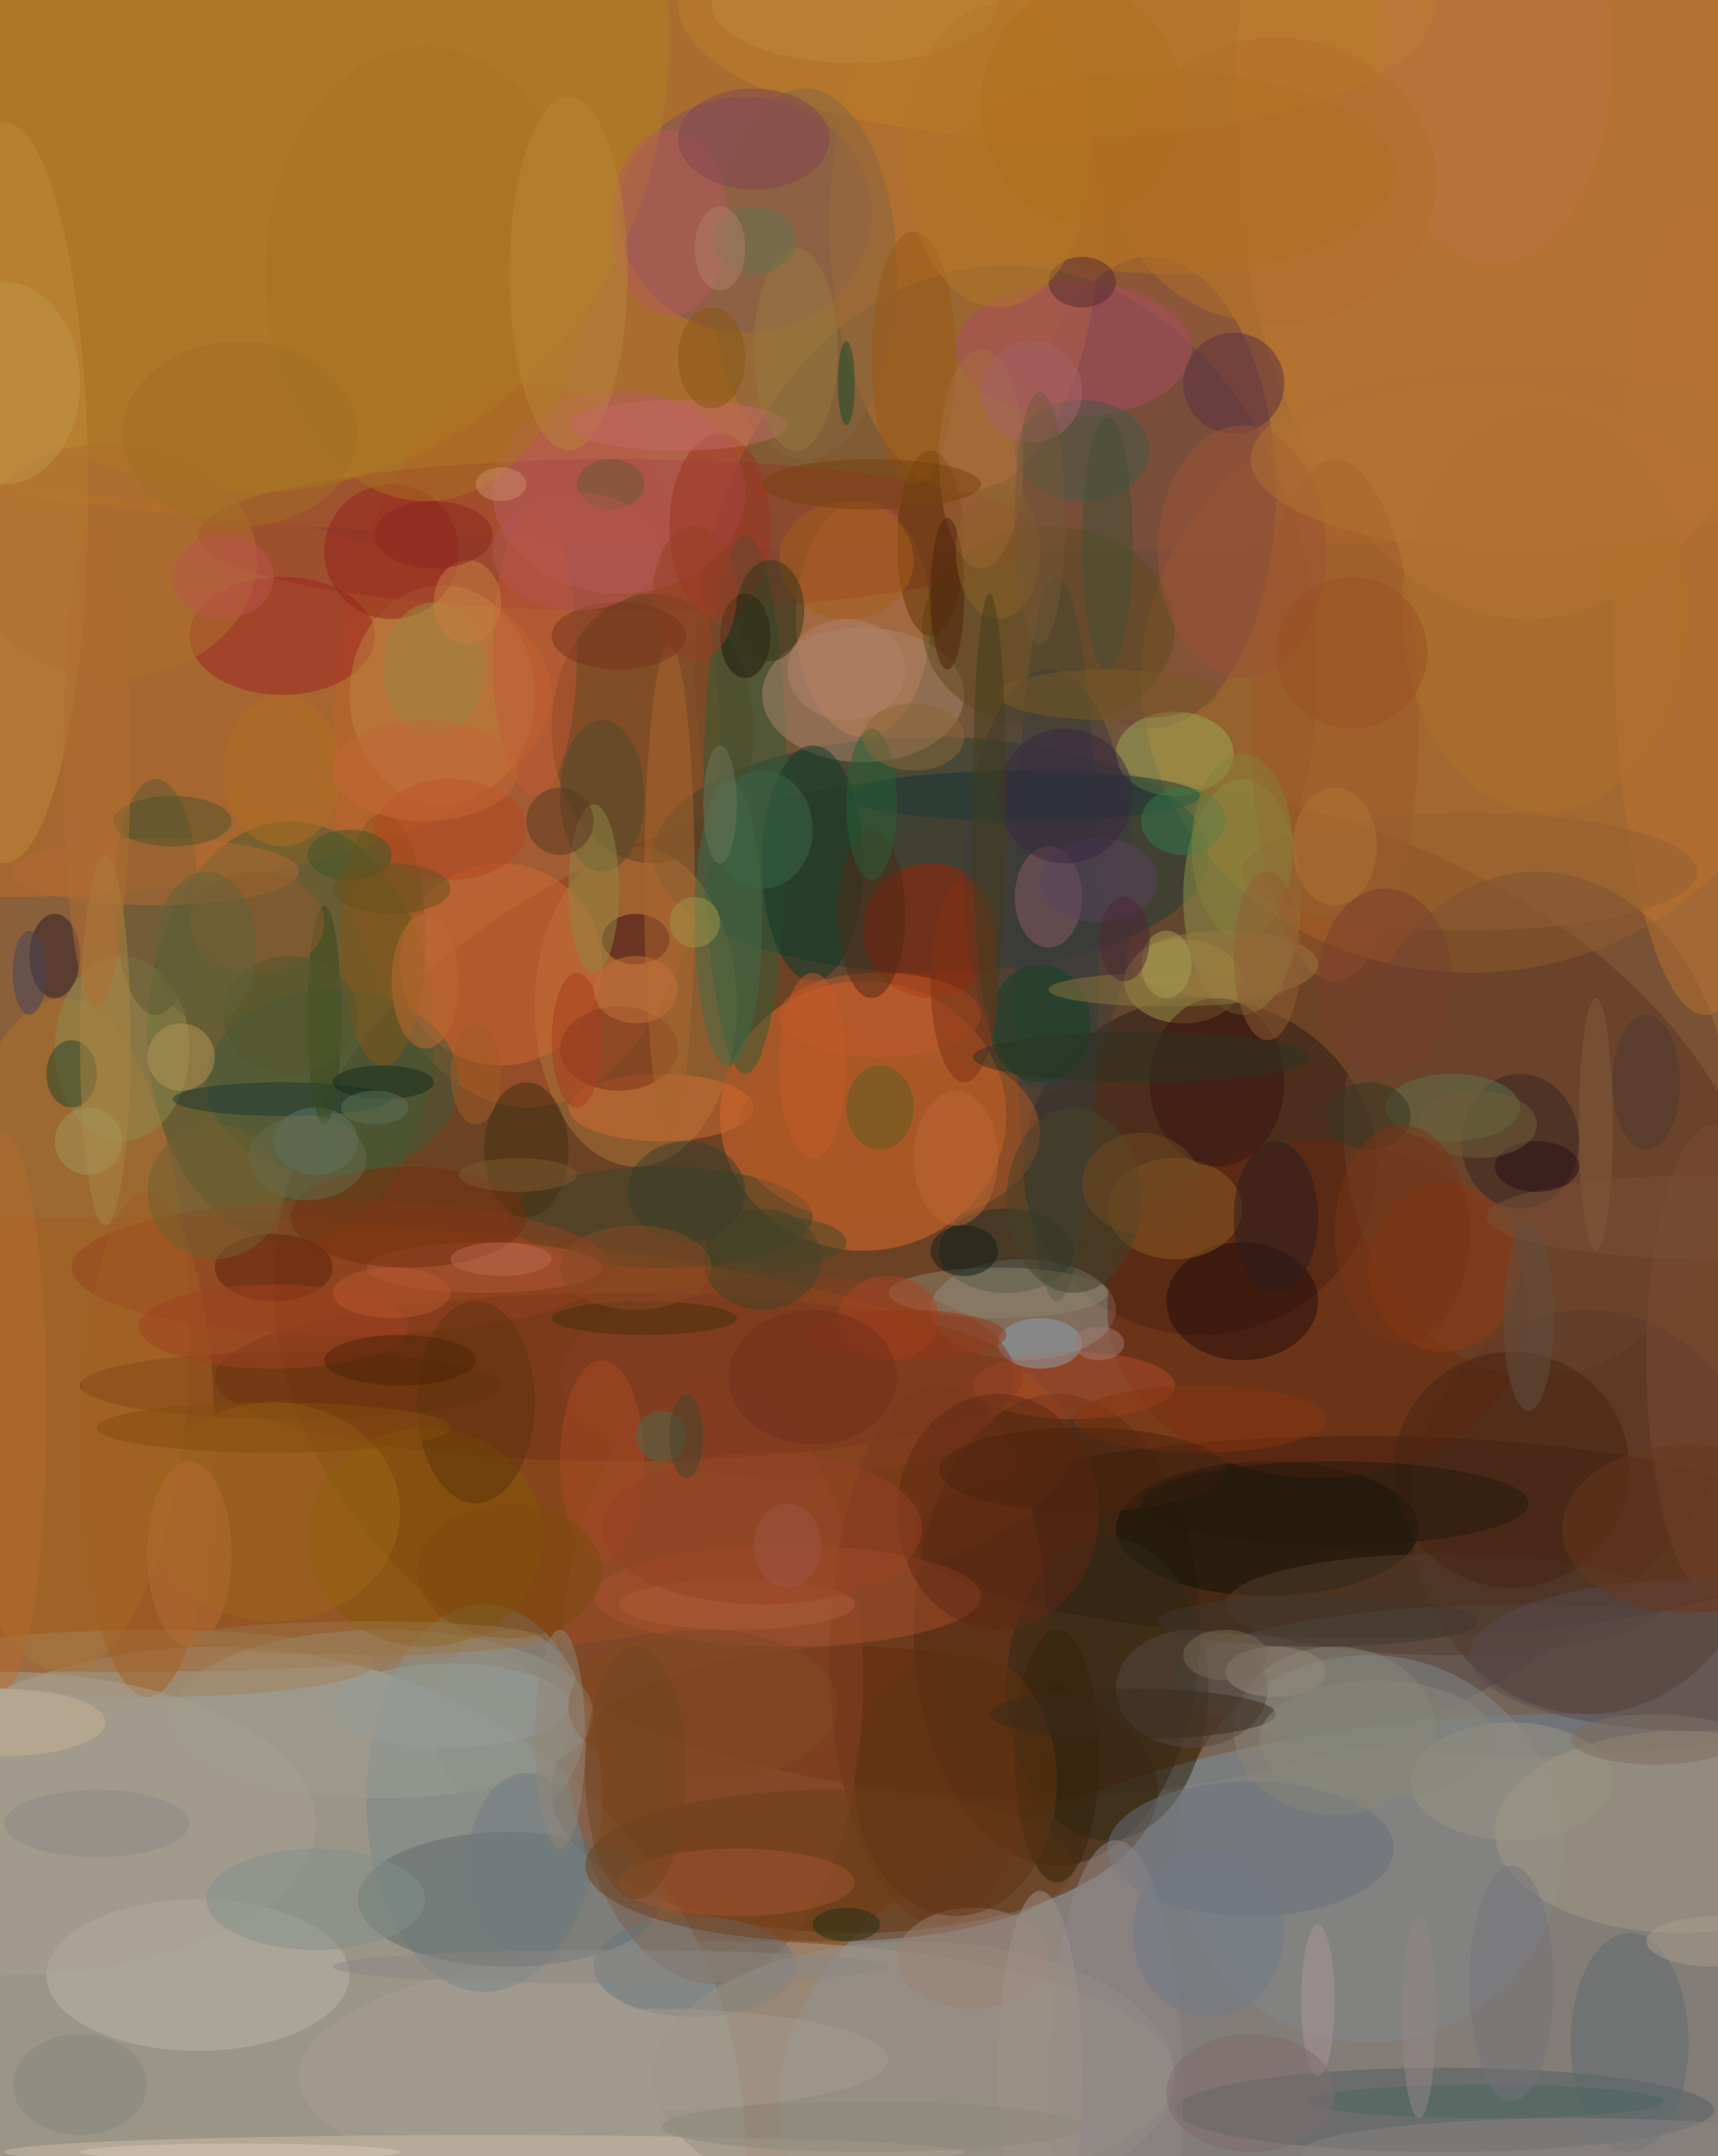 <svg height="1024" width="816" xmlns="http://www.w3.org/2000/svg"><path d="m0 0h816v1024h-816z" fill="#8a603b"/><g fill-opacity=".502" stroke-width="4"><ellipse cx="102" cy="1022" fill="#abc9d6" rx="252" ry="240"/><ellipse cx="486" cy="610" fill="#4e2510" rx="356" ry="244"/><ellipse cx="746" cy="998" fill="#7a9ab4" rx="376" ry="184"/><ellipse cx="466" cy="110" fill="#c87a27" rx="812" ry="152"/><ellipse cx="406" cy="850" fill="#5d2401" rx="144" ry="68"/><ellipse cx="646" cy="730" fill="#201209" rx="212" ry="48"/><ellipse cx="478" cy="318" fill="#5b4b39" rx="148" ry="192"/><ellipse cx="698" cy="322" fill="#b97026" rx="156" ry="140"/><ellipse cx="250" cy="354" fill="#b9592c" rx="92" ry="172"/><ellipse cx="410" cy="530" fill="#e16c2a" rx="68" ry="64"/><ellipse cx="58" cy="686" fill="#a04b13" rx="452" ry="108"/><ellipse cx="722" cy="798" fill="#5f6b79" rx="164" ry="36"/><ellipse cx="350" cy="986" fill="#a79e93" rx="208" ry="64"/><ellipse cx="570" cy="554" fill="#2c1b14" rx="84" ry="80"/><ellipse cx="442" cy="406" fill="#213d37" rx="132" ry="56"/><ellipse cx="2" cy="330" fill="#c16c27" rx="260" ry="96"/><ellipse cx="230" cy="854" fill="#798889" rx="56" ry="92"/><ellipse cx="138" cy="490" fill="#495a2c" rx="68" ry="100"/><ellipse cx="502" cy="774" fill="#37200d" rx="68" ry="112"/><ellipse cx="486" cy="622" fill="#939794" rx="44" ry="24"/><ellipse cx="302" cy="478" fill="#ae7739" rx="48" ry="76"/><ellipse cx="338" cy="798" fill="#934e2f" rx="72" ry="144"/><ellipse cx="410" cy="294" fill="#d17c4a" rx="32" ry="56"/><ellipse cx="650" cy="878" fill="#828789" rx="92" ry="92"/><ellipse cx="354" cy="102" fill="#7e5161" rx="60" ry="56"/><ellipse cx="294" cy="254" fill="#96392c" rx="200" ry="36"/><ellipse cx="118" cy="18" fill="#b47f20" rx="200" ry="216"/><ellipse cx="310" cy="346" fill="#613e1a" rx="48" ry="64"/><ellipse cx="182" cy="814" fill="#9e9d8f" rx="100" ry="40"/><ellipse cx="590" cy="426" fill="#93964a" rx="28" ry="56"/><ellipse cx="546" cy="234" fill="#714241" rx="60" ry="112"/><ellipse cx="754" cy="718" fill="#523127" rx="84" ry="96"/><ellipse cx="502" cy="446" fill="#313e40" rx="20" ry="172"/><ellipse cx="442" cy="442" fill="#a02005" rx="32" ry="32"/><ellipse cx="458" cy="106" fill="#b6722f" rx="64" ry="128"/><ellipse cx="30" cy="634" fill="#ac7228" rx="60" ry="160"/><ellipse cx="726" cy="54" fill="#bd7735" rx="140" ry="240"/><ellipse cx="238" cy="458" fill="#d06b32" rx="48" ry="48"/><ellipse cx="294" cy="654" fill="#703017" rx="192" ry="40"/><ellipse cx="354" cy="382" fill="#325a37" rx="20" ry="128"/><ellipse cx="686" cy="1002" fill="#525f60" rx="128" ry="20"/><ellipse cx="602" cy="726" fill="#0e1006" rx="72" ry="32"/><ellipse cx="294" cy="234" fill="#b75b62" rx="60" ry="48"/><ellipse cx="242" cy="902" fill="#61696b" rx="72" ry="32"/><ellipse cx="94" cy="938" fill="#bab3a9" rx="72" ry="36"/><ellipse cx="410" cy="330" fill="#a9856e" rx="48" ry="32"/><ellipse cx="446" cy="786" fill="#6e3316" rx="52" ry="128"/><ellipse cx="626" cy="622" fill="#6b270e" rx="100" ry="80"/><ellipse cx="510" cy="166" fill="#aa4d63" rx="56" ry="32"/><ellipse cx="730" cy="534" fill="#694430" rx="92" ry="120"/><ellipse cx="134" cy="302" fill="#9e2222" rx="44" ry="28"/><ellipse cx="562" cy="466" fill="#9f9447" rx="28" ry="20"/><ellipse cx="798" cy="870" fill="#a39986" rx="88" ry="48"/><ellipse cx="314" cy="578" fill="#3a4328" rx="72" ry="24"/><ellipse cx="330" cy="934" fill="#65767c" rx="48" ry="24"/><ellipse cx="2" cy="234" fill="#c08838" rx="40" ry="176"/><ellipse cx="526" cy="802" fill="#2e2a18" rx="48" ry="72"/><ellipse cx="498" cy="298" fill="#5e4b1a" rx="60" ry="48"/><ellipse cx="590" cy="618" fill="#250c0b" rx="36" ry="28"/><ellipse cx="58" cy="498" fill="#8b8c50" rx="32" ry="44"/><ellipse cx="202" cy="730" fill="#835a05" rx="56" ry="52"/><ellipse cx="158" cy="514" fill="#415a3a" rx="60" ry="44"/><ellipse cx="230" cy="1022" fill="#cdbca6" rx="228" ry="8"/><ellipse cx="374" cy="758" fill="#a7502c" rx="92" ry="24"/><ellipse cx="478" cy="594" fill="#223026" rx="32" ry="20"/><ellipse cx="70" cy="790" fill="#a17f57" rx="108" ry="16"/><ellipse cx="210" cy="330" fill="#bc8245" rx="44" ry="52"/><ellipse cx="502" cy="2" fill="#be7f29" rx="180" ry="64"/><ellipse cx="510" cy="658" fill="#b14b2d" rx="48" ry="16"/><ellipse cx="558" cy="358" fill="#9aa957" rx="28" ry="20"/><ellipse cx="498" cy="418" fill="#3c3a3c" rx="40" ry="100"/><ellipse cx="162" cy="602" fill="#934120" rx="128" ry="32"/><ellipse cx="558" cy="574" fill="#8e5c23" rx="32" ry="24"/><ellipse cx="74" cy="426" fill="#5d5933" rx="20" ry="56"/><ellipse cx="386" cy="410" fill="#103827" rx="24" ry="56"/><ellipse cx="442" cy="258" fill="#5e3402" rx="16" ry="44"/><ellipse cx="722" cy="542" fill="#342723" rx="28" ry="32"/><ellipse cx="498" cy="426" fill="#8b5864" rx="16" ry="24"/><ellipse cx="26" cy="454" fill="#2c1a24" rx="12" ry="20"/><ellipse cx="634" cy="342" fill="#9d5928" rx="40" ry="124"/><ellipse cx="810" cy="290" fill="#b97031" rx="44" ry="192"/><ellipse cx="74" cy="414" fill="#b46a34" rx="68" ry="16"/><ellipse cx="314" cy="526" fill="#d36c32" rx="44" ry="16"/><ellipse cx="594" cy="878" fill="#68717d" rx="68" ry="32"/><ellipse cx="686" cy="762" fill="#523e2d" rx="104" ry="24"/><ellipse cx="138" cy="658" fill="#64320a" rx="100" ry="16"/><ellipse cx="394" cy="886" fill="#6d3f1a" rx="116" ry="36"/><ellipse cx="434" cy="986" fill="#988f84" rx="124" ry="64"/><ellipse cx="814" cy="646" fill="#7b4a38" rx="32" ry="112"/><ellipse cx="494" cy="638" fill="#8ea1b1" rx="20" ry="12"/><ellipse cx="382" cy="130" fill="#856541" rx="44" ry="88"/><ellipse cx="514" cy="214" fill="#445649" rx="32" ry="24"/><ellipse cx="342" cy="250" fill="#993521" rx="24" ry="44"/><ellipse cx="686" cy="602" fill="#903a13" rx="36" ry="40"/><ellipse cx="186" cy="262" fill="#92231c" rx="32" ry="32"/><ellipse cx="70" cy="686" fill="#a15f23" rx="32" ry="120"/><ellipse cx="374" cy="654" fill="#853f25" rx="108" ry="48"/><ellipse cx="494" cy="486" fill="#104225" rx="24" ry="28"/><ellipse cx="554" cy="82" fill="#b06f1e" rx="108" ry="48"/><ellipse cx="346" cy="438" fill="#446b46" rx="16" ry="68"/><ellipse cx="286" cy="378" fill="#4e4928" rx="20" ry="36"/><ellipse cx="634" cy="822" fill="#888678" rx="48" ry="40"/><ellipse cx="474" cy="718" fill="#5f2915" rx="48" ry="56"/><ellipse cx="422" cy="538" fill="#ad5827" rx="72" ry="44"/><ellipse cx="34" cy="510" fill="#26452a" rx="12" ry="16"/><ellipse cx="690" cy="526" fill="#5e7450" rx="32" ry="16"/><ellipse cx="354" cy="302" fill="#1a1809" rx="12" ry="20"/><ellipse cx="302" cy="446" fill="#390914" rx="16" ry="12"/><ellipse cx="566" cy="802" fill="#554940" rx="36" ry="28"/><ellipse cx="578" cy="514" fill="#3b130e" rx="32" ry="40"/><ellipse cx="294" cy="498" fill="#7b3119" rx="28" ry="20"/><ellipse cx="350" cy="894" fill="#a2552f" rx="56" ry="16"/><ellipse cx="182" cy="446" fill="#855617" rx="20" ry="60"/><ellipse cx="486" cy="378" fill="#1a3b38" rx="84" ry="12"/><ellipse cx="718" cy="698" fill="#472510" rx="56" ry="56"/><ellipse cx="2" cy="866" fill="#a7a091" rx="148" ry="72"/><ellipse cx="202" cy="130" fill="#a77220" rx="76" ry="108"/><ellipse cx="418" cy="482" fill="#c35a2b" rx="48" ry="20"/><ellipse cx="130" cy="602" fill="#5c230f" rx="28" ry="16"/><ellipse cx="130" cy="718" fill="#9c6719" rx="60" ry="52"/><ellipse cx="250" cy="546" fill="#412f11" rx="20" ry="32"/><ellipse cx="586" cy="182" fill="#5a2e43" rx="24" ry="24"/><ellipse cx="318" cy="422" fill="#a9662f" rx="12" ry="116"/><ellipse cx="806" cy="786" fill="#574b51" rx="108" ry="36"/><ellipse cx="318" cy="106" fill="#b35c59" rx="28" ry="44"/><ellipse cx="554" cy="470" fill="#8c773f" rx="56" ry="8"/><ellipse cx="362" cy="598" fill="#404026" rx="28" ry="24"/><ellipse cx="134" cy="522" fill="#1b382f" rx="52" ry="8"/><ellipse cx="474" cy="614" fill="#8d846b" rx="52" ry="12"/><ellipse cx="774" cy="970" fill="#5e6a6f" rx="28" ry="52"/><ellipse cx="606" cy="578" fill="#2a1c1f" rx="20" ry="36"/><ellipse cx="230" cy="602" fill="#b25638" rx="56" ry="12"/><ellipse cx="418" cy="526" fill="#5a5d1e" rx="16" ry="20"/><ellipse cx="434" cy="170" fill="#985914" rx="20" ry="60"/><ellipse cx="270" cy="130" fill="#b78438" rx="28" ry="84"/><ellipse cx="194" cy="578" fill="#712e0c" rx="56" ry="24"/><ellipse cx="242" cy="818" fill="#8d8f88" rx="36" ry="44"/><ellipse cx="734" cy="290" fill="#ad7128" rx="68" ry="96"/><ellipse cx="286" cy="694" fill="#aa4924" rx="20" ry="48"/><ellipse cx="590" cy="262" fill="#9c5237" rx="40" ry="60"/><ellipse cx="150" cy="542" fill="#5c796a" rx="20" ry="16"/><ellipse cx="50" cy="494" fill="#ac8545" rx="12" ry="88"/><ellipse cx="254" cy="310" fill="#c25934" rx="20" ry="68"/><ellipse cx="282" cy="422" fill="#8f8844" rx="12" ry="40"/><ellipse cx="226" cy="666" fill="#5e330d" rx="28" ry="48"/><ellipse cx="514" cy="134" fill="#552b32" rx="16" ry="12"/><ellipse cx="466" cy="218" fill="#a76e40" rx="20" ry="52"/><ellipse cx="414" cy="434" fill="#502815" rx="16" ry="40"/><ellipse cx="502" cy="834" fill="#342308" rx="20" ry="60"/><ellipse cx="306" cy="626" fill="#45310b" rx="44" ry="8"/><ellipse cx="130" cy="630" fill="#a04020" rx="64" ry="20"/><ellipse cx="530" cy="994" fill="#8d8589" rx="32" ry="120"/><ellipse cx="86" cy="502" fill="#b59557" rx="16" ry="16"/><ellipse cx="458" cy="466" fill="#7f3112" rx="16" ry="48"/><ellipse cx="322" cy="202" fill="#c36866" rx="52" ry="12"/><ellipse cx="214" cy="394" fill="#b64520" rx="36" ry="24"/><ellipse cx="326" cy="566" fill="#373f2a" rx="28" ry="24"/><ellipse cx="266" cy="390" fill="#583923" rx="16" ry="16"/><ellipse cx="422" cy="626" fill="#a84423" rx="24" ry="20"/><ellipse cx="302" cy="602" fill="#884925" rx="36" ry="20"/><ellipse cx="54" cy="266" fill="#ad712c" rx="68" ry="56"/><ellipse cx="150" cy="902" fill="#829089" rx="52" ry="24"/><ellipse cx="102" cy="566" fill="#71602e" rx="32" ry="32"/><ellipse cx="570" cy="674" fill="#85350f" rx="60" ry="16"/><ellipse cx="82" cy="390" fill="#4e532a" rx="28" ry="12"/><ellipse cx="90" cy="738" fill="#b36f32" rx="20" ry="44"/><ellipse cx="802" cy="726" fill="#68391c" rx="60" ry="40"/><ellipse cx="2" cy="182" fill="#c19548" rx="36" ry="48"/><ellipse cx="414" cy="382" fill="#276034" rx="12" ry="36"/><ellipse cx="334" cy="810" fill="#814820" rx="64" ry="36"/><ellipse cx="490" cy="186" fill="#a4636b" rx="24" ry="24"/><ellipse cx="166" cy="406" fill="#405528" rx="20" ry="12"/><ellipse cx="358" cy="66" fill="#844451" rx="36" ry="24"/><ellipse cx="402" cy="266" fill="#a55e18" rx="32" ry="28"/><ellipse cx="710" cy="26" fill="#bd733f" rx="56" ry="100"/><ellipse cx="718" cy="846" fill="#9a9683" rx="48" ry="28"/><ellipse cx="698" cy="414" fill="#915f30" rx="108" ry="28"/><ellipse cx="462" cy="930" fill="#9c7f72" rx="36" ry="24"/><ellipse cx="658" cy="466" fill="#793f2e" rx="32" ry="44"/><ellipse cx="2" cy="670" fill="#b66b2f" rx="20" ry="132"/><ellipse cx="510" cy="570" fill="#474329" rx="32" ry="44"/><ellipse cx="582" cy="458" fill="#9b7840" rx="44" ry="16"/><ellipse cx="414" cy="230" fill="#77430e" rx="52" ry="12"/><ellipse cx="134" cy="366" fill="#b26f20" rx="28" ry="36"/><ellipse cx="522" cy="418" fill="#59435c" rx="28" ry="20"/><ellipse cx="206" cy="318" fill="#9b8642" rx="24" ry="32"/><ellipse cx="242" cy="746" fill="#7d4b10" rx="44" ry="32"/><ellipse cx="130" cy="678" fill="#814c0d" rx="84" ry="12"/><ellipse cx="506" cy="378" fill="#382841" rx="32" ry="32"/><ellipse cx="562" cy="390" fill="#377b4c" rx="20" ry="16"/><ellipse cx="106" cy="274" fill="#ba554e" rx="24" ry="20"/><ellipse cx="434" cy="350" fill="#896739" rx="24" ry="16"/><ellipse cx="526" cy="258" fill="#454e35" rx="12" ry="60"/><ellipse cx="338" cy="170" fill="#89570f" rx="16" ry="24"/><ellipse cx="190" cy="646" fill="#4e2306" rx="36" ry="12"/><ellipse cx="366" cy="290" fill="#353518" rx="16" ry="24"/><ellipse cx="154" cy="482" fill="#37481d" rx="8" ry="52"/><ellipse cx="362" cy="394" fill="#3d6747" rx="24" ry="28"/><ellipse cx="330" cy="282" fill="#954124" rx="20" ry="32"/><ellipse cx="122" cy="438" fill="#8e5a2d" rx="32" ry="24"/><ellipse cx="454" cy="846" fill="#5e3412" rx="48" ry="64"/><ellipse cx="814" cy="578" fill="#7b5137" rx="108" ry="20"/><ellipse cx="214" cy="810" fill="#969e99" rx="56" ry="20"/><ellipse cx="606" cy="794" fill="#968a7a" rx="24" ry="12"/><ellipse cx="330" cy="438" fill="#a09647" rx="12" ry="12"/><ellipse cx="750" cy="1022" fill="#8a8481" rx="132" ry="16"/><ellipse cx="182" cy="514" fill="#152a1b" rx="24" ry="8"/><ellipse cx="514" cy="698" fill="#4d230f" rx="68" ry="20"/><ellipse cx="730" cy="554" fill="#280f15" rx="20" ry="12"/><ellipse cx="14" cy="462" fill="#464258" rx="8" ry="20"/><ellipse cx="290" cy="230" fill="#685a35" rx="16" ry="12"/><ellipse cx="378" cy="166" fill="#987a3e" rx="20" ry="48"/><ellipse cx="314" cy="682" fill="#4f6a4c" rx="12" ry="12"/><ellipse cx="2" cy="818" fill="#c7b292" rx="48" ry="16"/><ellipse cx="706" cy="998" fill="#49675e" rx="84" ry="8"/><ellipse cx="350" cy="762" fill="#ae5d3b" rx="56" ry="12"/><ellipse cx="522" cy="638" fill="#a17971" rx="12" ry="8"/><ellipse cx="222" cy="286" fill="#ca7d43" rx="16" ry="20"/><ellipse cx="526" cy="330" fill="#795a27" rx="52" ry="12"/><ellipse cx="406" cy="2" fill="#bf883c" rx="68" ry="28"/><ellipse cx="202" cy="466" fill="#bb6b33" rx="16" ry="32"/><ellipse cx="146" cy="550" fill="#686a4d" rx="28" ry="20"/><ellipse cx="402" cy="182" fill="#174c26" rx="4" ry="20"/><ellipse cx="726" cy="626" fill="#625041" rx="12" ry="44"/><ellipse cx="722" cy="218" fill="#af7334" rx="128" ry="44"/><ellipse cx="362" cy="726" fill="#954124" rx="76" ry="36"/><ellipse cx="474" cy="74" fill="#b17726" rx="44" ry="72"/><ellipse cx="250" cy="886" fill="#717a80" rx="28" ry="44"/><ellipse cx="634" cy="402" fill="#af7432" rx="20" ry="28"/><ellipse cx="626" cy="950" fill="#aa9698" rx="8" ry="36"/><ellipse cx="606" cy="86" fill="#b26f2a" rx="76" ry="68"/><ellipse cx="450" cy="282" fill="#4f220c" rx="8" ry="36"/><ellipse cx="590" cy="402" fill="#85803c" rx="24" ry="44"/><ellipse cx="474" cy="262" fill="#8c6227" rx="20" ry="32"/><ellipse cx="274" cy="494" fill="#a73d1f" rx="12" ry="32"/><ellipse cx="358" cy="114" fill="#647251" rx="20" ry="16"/><ellipse cx="342" cy="382" fill="#6f7558" rx="8" ry="28"/><ellipse cx="430" cy="634" fill="#933917" rx="48" ry="12"/><ellipse cx="386" cy="654" fill="#712f1a" rx="40" ry="32"/><ellipse cx="266" cy="826" fill="#908579" rx="12" ry="52"/><ellipse cx="594" cy="994" fill="#7e6a6f" rx="40" ry="28"/><ellipse cx="186" cy="614" fill="#b75830" rx="28" ry="12"/><ellipse cx="342" cy="118" fill="#b27d6a" rx="12" ry="20"/><ellipse cx="634" cy="714" fill="#23180d" rx="92" ry="20"/><ellipse cx="718" cy="942" fill="#757278" rx="20" ry="56"/><ellipse cx="138" cy="482" fill="#52572a" rx="32" ry="28"/><ellipse cx="626" cy="770" fill="#41362d" rx="76" ry="12"/><ellipse cx="538" cy="814" fill="#3b2a1b" rx="68" ry="12"/><ellipse cx="494" cy="986" fill="#a09187" rx="20" ry="88"/><ellipse cx="302" cy="842" fill="#71441c" rx="24" ry="60"/><ellipse cx="470" cy="382" fill="#423d1d" rx="8" ry="100"/><ellipse cx="114" cy="1022" fill="#d8c7b3" rx="76" ry="4"/><ellipse cx="114" cy="206" fill="#a06e25" rx="56" ry="44"/><ellipse cx="554" cy="458" fill="#a6a053" rx="12" ry="16"/><ellipse cx="786" cy="826" fill="#806d5d" rx="40" ry="12"/><ellipse cx="174" cy="778" fill="#977546" rx="84" ry="8"/><ellipse cx="642" cy="310" fill="#995022" rx="36" ry="36"/><ellipse cx="46" cy="362" fill="#ad6f31" rx="16" ry="116"/><ellipse cx="414" cy="1010" fill="#8c8878" rx="100" ry="12"/><ellipse cx="782" cy="514" fill="#4a3831" rx="16" ry="32"/><ellipse cx="294" cy="302" fill="#76351c" rx="32" ry="16"/><ellipse cx="574" cy="918" fill="#707b88" rx="36" ry="40"/><ellipse cx="310" cy="978" fill="#a49b8d" rx="112" ry="24"/><ellipse cx="402" cy="914" fill="#232f16" rx="16" ry="8"/><ellipse cx="274" cy="262" fill="#b05750" rx="40" ry="28"/><ellipse cx="514" cy="50" fill="#af6e1e" rx="48" ry="56"/><ellipse cx="42" cy="542" fill="#a6965c" rx="16" ry="16"/><ellipse cx="458" cy="594" fill="#151d19" rx="16" ry="12"/><ellipse cx="702" cy="534" fill="#705e39" rx="28" ry="16"/><ellipse cx="202" cy="366" fill="#c46736" rx="44" ry="24"/><ellipse cx="38" cy="990" fill="#86877e" rx="32" ry="24"/><ellipse cx="402" cy="318" fill="#b2826c" rx="28" ry="24"/><ellipse cx="650" cy="530" fill="#353721" rx="20" ry="16"/><ellipse cx="302" cy="470" fill="#c6703b" rx="20" ry="16"/><ellipse cx="542" cy="502" fill="#2d3323" rx="80" ry="12"/><ellipse cx="238" cy="230" fill="#cc8b6b" rx="12" ry="8"/><ellipse cx="246" cy="558" fill="#7d5830" rx="28" ry="8"/><ellipse cx="758" cy="534" fill="#825b3d" rx="8" ry="60"/><ellipse cx="226" cy="510" fill="#9f5d25" rx="12" ry="24"/><ellipse cx="674" cy="958" fill="#938688" rx="8" ry="48"/><ellipse cx="666" cy="586" fill="#783517" rx="32" ry="52"/><ellipse cx="454" cy="550" fill="#ba6935" rx="20" ry="32"/><ellipse cx="814" cy="922" fill="#a79d8e" rx="32" ry="12"/><ellipse cx="370" cy="590" fill="#474729" rx="32" ry="12"/><ellipse cx="602" cy="454" fill="#925d33" rx="16" ry="40"/><ellipse cx="326" cy="682" fill="#44462c" rx="8" ry="20"/><ellipse cx="186" cy="422" fill="#66511f" rx="28" ry="12"/><ellipse cx="386" cy="506" fill="#c35a28" rx="16" ry="44"/><ellipse cx="238" cy="598" fill="#bb6851" rx="24" ry="8"/><ellipse cx="206" cy="254" fill="#87271e" rx="28" ry="16"/><ellipse cx="46" cy="866" fill="#8d8a85" rx="44" ry="16"/><ellipse cx="290" cy="934" fill="#898581" rx="132" ry="8"/><ellipse cx="654" cy="826" fill="#87877b" rx="56" ry="28"/><ellipse cx="542" cy="562" fill="#704923" rx="28" ry="24"/><ellipse cx="374" cy="734" fill="#9e5645" rx="16" ry="20"/><ellipse cx="582" cy="786" fill="#786a57" rx="20" ry="12"/><ellipse cx="534" cy="446" fill="#4e2634" rx="12" ry="20"/><ellipse cx="494" cy="246" fill="#755738" rx="12" ry="60"/><ellipse cx="98" cy="450" fill="#62623b" rx="24" ry="36"/><ellipse cx="178" cy="526" fill="#5e7359" rx="16" ry="8"/></g></svg>